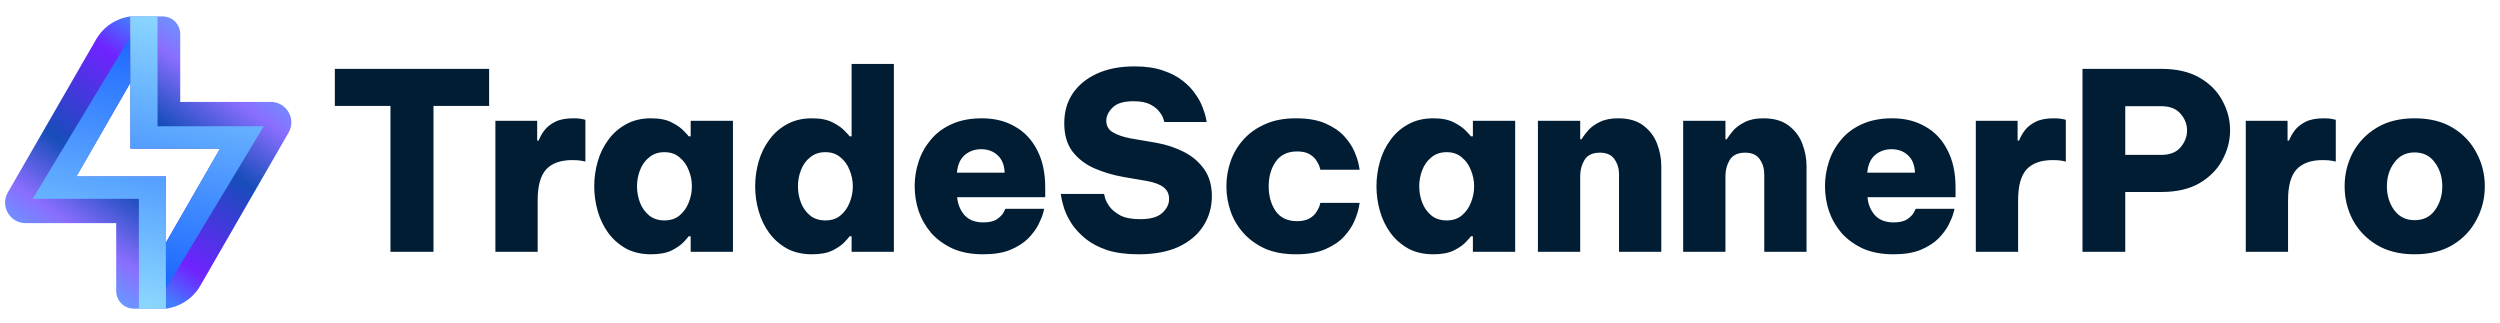 <svg width="364" height="47" viewBox="0 0 364 47" fill="none" xmlns="http://www.w3.org/2000/svg">
<g clip-path="url(#clip0_279_1343)">
<path fill-rule="evenodd" clip-rule="evenodd" d="M24.165 25.691V44.94H19.482C18.066 44.94 16.919 43.791 16.919 42.377V32.49H3.727C1.431 32.49 -0.006 30.006 1.143 28.018L14.001 5.725C15.066 3.882 16.921 2.662 18.999 2.39V12.02L11.122 25.691H24.165Z" fill="url(#paint0_linear_279_1343)"/>
<path d="M18.999 5.323L18.995 5.324L4.755 28.948H20.22V44.94H24.165V25.691H11.123L18.999 12.02V5.323Z" fill="url(#paint1_linear_279_1343)"/>
<path fill-rule="evenodd" clip-rule="evenodd" d="M18.995 21.639V2.39H23.678C25.094 2.39 26.241 3.539 26.241 4.952V14.84H39.434C41.729 14.84 43.166 17.323 42.017 19.312L29.16 41.603C28.095 43.446 26.239 44.666 24.162 44.939V35.308L32.038 21.638L18.995 21.639Z" fill="url(#paint2_linear_279_1343)"/>
<path d="M24.161 42.007L24.165 42.005L38.404 18.381H22.94V2.39H18.995V21.639H32.038L24.161 35.309V42.007Z" fill="url(#paint3_linear_279_1343)"/>
</g>
<path d="M56.852 36.665V15.425H48.752V10.025H71.216V15.425H63.116V36.665H56.852ZM72.129 36.665V17.584H78.213V20.465H78.429C78.621 19.961 78.897 19.469 79.257 18.988C79.641 18.485 80.169 18.064 80.841 17.729C81.513 17.392 82.401 17.225 83.505 17.225C84.033 17.225 84.453 17.261 84.765 17.333C85.077 17.404 85.233 17.441 85.233 17.441V23.525C85.233 23.525 85.065 23.489 84.729 23.416C84.393 23.345 83.925 23.309 83.325 23.309C81.621 23.309 80.349 23.765 79.509 24.677C78.693 25.589 78.285 27.077 78.285 29.141V36.665H72.129ZM94.801 17.225C96.049 17.225 97.057 17.429 97.825 17.837C98.617 18.244 99.205 18.665 99.589 19.096C99.997 19.505 100.225 19.757 100.273 19.853H100.561V17.584H106.717V36.665H100.561V34.397H100.273C100.225 34.493 99.997 34.757 99.589 35.189C99.205 35.621 98.617 36.041 97.825 36.449C97.057 36.833 96.049 37.025 94.801 37.025C93.409 37.025 92.197 36.749 91.165 36.197C90.133 35.621 89.269 34.865 88.573 33.929C87.877 32.969 87.361 31.901 87.025 30.725C86.689 29.549 86.521 28.349 86.521 27.125C86.521 25.901 86.689 24.701 87.025 23.525C87.361 22.349 87.877 21.293 88.573 20.357C89.269 19.396 90.133 18.64 91.165 18.088C92.197 17.512 93.409 17.225 94.801 17.225ZM96.745 22.157C95.857 22.157 95.113 22.409 94.513 22.913C93.913 23.392 93.469 24.017 93.181 24.785C92.893 25.529 92.749 26.309 92.749 27.125C92.749 27.941 92.893 28.733 93.181 29.501C93.469 30.245 93.913 30.869 94.513 31.373C95.113 31.853 95.857 32.093 96.745 32.093C97.633 32.093 98.365 31.853 98.941 31.373C99.541 30.869 99.985 30.245 100.273 29.501C100.585 28.733 100.741 27.941 100.741 27.125C100.741 26.309 100.585 25.529 100.273 24.785C99.985 24.017 99.541 23.392 98.941 22.913C98.365 22.409 97.633 22.157 96.745 22.157ZM118.233 37.025C116.841 37.025 115.629 36.749 114.597 36.197C113.565 35.621 112.701 34.865 112.005 33.929C111.309 32.969 110.793 31.901 110.457 30.725C110.121 29.549 109.953 28.349 109.953 27.125C109.953 25.901 110.121 24.701 110.457 23.525C110.793 22.349 111.309 21.293 112.005 20.357C112.701 19.396 113.565 18.64 114.597 18.088C115.629 17.512 116.841 17.225 118.233 17.225C119.481 17.225 120.489 17.429 121.257 17.837C122.049 18.244 122.637 18.665 123.021 19.096C123.429 19.505 123.657 19.757 123.705 19.853H123.993V9.305H130.149V36.665H123.993V34.397H123.705C123.657 34.493 123.429 34.757 123.021 35.189C122.637 35.621 122.049 36.041 121.257 36.449C120.489 36.833 119.481 37.025 118.233 37.025ZM120.177 32.093C121.065 32.093 121.797 31.853 122.373 31.373C122.973 30.869 123.417 30.245 123.705 29.501C124.017 28.733 124.173 27.941 124.173 27.125C124.173 26.309 124.017 25.529 123.705 24.785C123.417 24.017 122.973 23.392 122.373 22.913C121.797 22.409 121.065 22.157 120.177 22.157C119.289 22.157 118.545 22.409 117.945 22.913C117.345 23.392 116.901 24.017 116.613 24.785C116.325 25.529 116.181 26.309 116.181 27.125C116.181 27.941 116.325 28.733 116.613 29.501C116.901 30.245 117.345 30.869 117.945 31.373C118.545 31.853 119.289 32.093 120.177 32.093ZM143.147 37.025C141.443 37.025 139.967 36.749 138.719 36.197C137.471 35.621 136.427 34.865 135.587 33.929C134.771 32.969 134.159 31.901 133.751 30.725C133.367 29.549 133.175 28.337 133.175 27.089C133.175 25.889 133.367 24.701 133.751 23.525C134.135 22.349 134.723 21.293 135.515 20.357C136.307 19.396 137.315 18.64 138.539 18.088C139.787 17.512 141.263 17.225 142.967 17.225C144.791 17.225 146.387 17.62 147.755 18.413C149.147 19.18 150.227 20.32 150.995 21.832C151.787 23.32 152.183 25.133 152.183 27.269V28.709H139.367C139.439 29.693 139.787 30.557 140.411 31.301C141.059 32.021 141.971 32.381 143.147 32.381C144.035 32.381 144.707 32.225 145.163 31.913C145.643 31.577 145.967 31.241 146.135 30.905C146.303 30.569 146.387 30.401 146.387 30.401H152.039C152.039 30.401 151.979 30.629 151.859 31.085C151.739 31.517 151.511 32.069 151.175 32.741C150.839 33.389 150.347 34.049 149.699 34.721C149.051 35.369 148.187 35.921 147.107 36.377C146.051 36.809 144.731 37.025 143.147 37.025ZM139.331 25.145H146.279C146.231 24.017 145.883 23.165 145.235 22.588C144.611 22.012 143.819 21.725 142.859 21.725C141.923 21.725 141.119 22.012 140.447 22.588C139.799 23.165 139.427 24.017 139.331 25.145ZM165.792 37.025C163.992 37.025 162.456 36.821 161.184 36.413C159.936 35.981 158.892 35.429 158.052 34.757C157.236 34.085 156.576 33.377 156.072 32.633C155.592 31.889 155.232 31.181 154.992 30.509C154.776 29.837 154.632 29.297 154.56 28.889C154.488 28.457 154.452 28.241 154.452 28.241H160.752C160.752 28.241 160.8 28.433 160.896 28.817C160.992 29.177 161.208 29.597 161.544 30.077C161.904 30.557 162.432 30.989 163.128 31.373C163.848 31.733 164.808 31.913 166.008 31.913C167.496 31.913 168.564 31.613 169.212 31.013C169.884 30.413 170.22 29.729 170.22 28.961C170.22 28.265 169.968 27.713 169.464 27.305C168.984 26.897 168.192 26.585 167.088 26.369L163.524 25.757C162.036 25.493 160.632 25.073 159.312 24.497C158.016 23.921 156.96 23.105 156.144 22.049C155.352 20.993 154.956 19.625 154.956 17.945C154.956 16.288 155.364 14.848 156.18 13.624C157.02 12.377 158.208 11.405 159.744 10.709C161.28 10.012 163.092 9.665 165.18 9.665C166.812 9.665 168.204 9.869 169.356 10.277C170.508 10.661 171.468 11.165 172.236 11.789C173.004 12.389 173.616 13.037 174.072 13.732C174.552 14.405 174.9 15.053 175.116 15.677C175.356 16.3 175.512 16.805 175.584 17.189C175.656 17.573 175.692 17.765 175.692 17.765H169.536C169.536 17.765 169.488 17.62 169.392 17.333C169.32 17.021 169.128 16.672 168.816 16.288C168.528 15.881 168.084 15.521 167.484 15.209C166.884 14.896 166.068 14.741 165.036 14.741C163.596 14.741 162.576 15.053 161.976 15.677C161.376 16.277 161.076 16.913 161.076 17.584C161.076 18.329 161.4 18.893 162.048 19.277C162.72 19.661 163.56 19.949 164.568 20.141L168.348 20.789C169.812 21.053 171.156 21.497 172.38 22.121C173.604 22.745 174.588 23.585 175.332 24.641C176.076 25.697 176.448 27.005 176.448 28.565C176.448 30.173 176.028 31.625 175.188 32.921C174.372 34.193 173.172 35.201 171.588 35.945C170.004 36.665 168.072 37.025 165.792 37.025ZM188.679 37.025C186.951 37.025 185.451 36.749 184.179 36.197C182.931 35.621 181.887 34.865 181.047 33.929C180.207 32.993 179.583 31.937 179.175 30.761C178.767 29.585 178.563 28.373 178.563 27.125C178.563 25.877 178.767 24.665 179.175 23.488C179.583 22.312 180.207 21.256 181.047 20.32C181.887 19.384 182.931 18.64 184.179 18.088C185.451 17.512 186.951 17.225 188.679 17.225C190.431 17.225 191.871 17.477 192.999 17.98C194.151 18.485 195.063 19.109 195.735 19.853C196.407 20.597 196.899 21.34 197.211 22.084C197.523 22.829 197.727 23.453 197.823 23.957C197.919 24.461 197.967 24.713 197.967 24.713H192.243C192.243 24.713 192.207 24.581 192.135 24.317C192.063 24.053 191.907 23.741 191.667 23.381C191.451 23.021 191.115 22.709 190.659 22.445C190.203 22.181 189.603 22.049 188.859 22.049C187.467 22.049 186.423 22.553 185.727 23.561C185.055 24.545 184.719 25.733 184.719 27.125C184.719 28.517 185.055 29.717 185.727 30.725C186.423 31.709 187.467 32.201 188.859 32.201C189.603 32.201 190.203 32.069 190.659 31.805C191.115 31.541 191.451 31.229 191.667 30.869C191.907 30.509 192.063 30.197 192.135 29.933C192.207 29.669 192.243 29.537 192.243 29.537H197.967C197.967 29.537 197.919 29.789 197.823 30.293C197.727 30.797 197.523 31.421 197.211 32.165C196.899 32.909 196.407 33.653 195.735 34.397C195.063 35.141 194.151 35.765 192.999 36.269C191.871 36.773 190.431 37.025 188.679 37.025ZM208.693 17.225C209.941 17.225 210.949 17.429 211.717 17.837C212.509 18.244 213.097 18.665 213.481 19.096C213.889 19.505 214.117 19.757 214.165 19.853H214.453V17.584H220.609V36.665H214.453V34.397H214.165C214.117 34.493 213.889 34.757 213.481 35.189C213.097 35.621 212.509 36.041 211.717 36.449C210.949 36.833 209.941 37.025 208.693 37.025C207.301 37.025 206.089 36.749 205.057 36.197C204.025 35.621 203.161 34.865 202.465 33.929C201.769 32.969 201.253 31.901 200.917 30.725C200.581 29.549 200.413 28.349 200.413 27.125C200.413 25.901 200.581 24.701 200.917 23.525C201.253 22.349 201.769 21.293 202.465 20.357C203.161 19.396 204.025 18.64 205.057 18.088C206.089 17.512 207.301 17.225 208.693 17.225ZM210.637 22.157C209.749 22.157 209.005 22.409 208.405 22.913C207.805 23.392 207.361 24.017 207.073 24.785C206.785 25.529 206.641 26.309 206.641 27.125C206.641 27.941 206.785 28.733 207.073 29.501C207.361 30.245 207.805 30.869 208.405 31.373C209.005 31.853 209.749 32.093 210.637 32.093C211.525 32.093 212.257 31.853 212.833 31.373C213.433 30.869 213.877 30.245 214.165 29.501C214.477 28.733 214.633 27.941 214.633 27.125C214.633 26.309 214.477 25.529 214.165 24.785C213.877 24.017 213.433 23.392 212.833 22.913C212.257 22.409 211.525 22.157 210.637 22.157ZM223.921 36.665V17.584H230.077V20.285H230.257C230.497 19.901 230.821 19.469 231.229 18.988C231.661 18.509 232.225 18.101 232.921 17.765C233.641 17.404 234.529 17.225 235.585 17.225C237.121 17.225 238.345 17.573 239.257 18.268C240.193 18.965 240.865 19.853 241.273 20.933C241.681 21.989 241.885 23.081 241.885 24.209V36.665H235.729V25.361C235.729 24.545 235.513 23.825 235.081 23.201C234.649 22.553 233.941 22.229 232.957 22.229C231.877 22.229 231.121 22.588 230.689 23.309C230.281 24.005 230.077 24.773 230.077 25.613V36.665H223.921ZM245.068 36.665V17.584H251.224V20.285H251.404C251.644 19.901 251.968 19.469 252.376 18.988C252.808 18.509 253.372 18.101 254.068 17.765C254.788 17.404 255.676 17.225 256.732 17.225C258.268 17.225 259.492 17.573 260.404 18.268C261.34 18.965 262.012 19.853 262.42 20.933C262.828 21.989 263.032 23.081 263.032 24.209V36.665H256.876V25.361C256.876 24.545 256.66 23.825 256.228 23.201C255.796 22.553 255.088 22.229 254.104 22.229C253.024 22.229 252.268 22.588 251.836 23.309C251.428 24.005 251.224 24.773 251.224 25.613V36.665H245.068ZM275.69 37.025C273.986 37.025 272.51 36.749 271.262 36.197C270.014 35.621 268.97 34.865 268.13 33.929C267.314 32.969 266.702 31.901 266.294 30.725C265.91 29.549 265.718 28.337 265.718 27.089C265.718 25.889 265.91 24.701 266.294 23.525C266.678 22.349 267.266 21.293 268.058 20.357C268.85 19.396 269.858 18.64 271.082 18.088C272.33 17.512 273.806 17.225 275.51 17.225C277.334 17.225 278.93 17.62 280.298 18.413C281.69 19.18 282.77 20.32 283.538 21.832C284.33 23.32 284.726 25.133 284.726 27.269V28.709H271.91C271.982 29.693 272.33 30.557 272.954 31.301C273.602 32.021 274.514 32.381 275.69 32.381C276.578 32.381 277.25 32.225 277.706 31.913C278.186 31.577 278.51 31.241 278.678 30.905C278.846 30.569 278.93 30.401 278.93 30.401H284.582C284.582 30.401 284.522 30.629 284.402 31.085C284.282 31.517 284.054 32.069 283.718 32.741C283.382 33.389 282.89 34.049 282.242 34.721C281.594 35.369 280.73 35.921 279.65 36.377C278.594 36.809 277.274 37.025 275.69 37.025ZM271.874 25.145H278.822C278.774 24.017 278.426 23.165 277.778 22.588C277.154 22.012 276.362 21.725 275.402 21.725C274.466 21.725 273.662 22.012 272.99 22.588C272.342 23.165 271.97 24.017 271.874 25.145ZM287.679 36.665V17.584H293.763V20.465H293.979C294.171 19.961 294.447 19.469 294.807 18.988C295.191 18.485 295.719 18.064 296.391 17.729C297.063 17.392 297.951 17.225 299.055 17.225C299.583 17.225 300.003 17.261 300.315 17.333C300.627 17.404 300.783 17.441 300.783 17.441V23.525C300.783 23.525 300.615 23.489 300.279 23.416C299.943 23.345 299.475 23.309 298.875 23.309C297.171 23.309 295.899 23.765 295.059 24.677C294.243 25.589 293.835 27.077 293.835 29.141V36.665H287.679ZM303.209 36.665V10.025H314.693C316.925 10.025 318.785 10.457 320.273 11.32C321.761 12.184 322.865 13.3 323.585 14.669C324.329 16.037 324.701 17.465 324.701 18.953C324.701 20.465 324.329 21.905 323.585 23.273C322.865 24.641 321.761 25.768 320.273 26.657C318.785 27.521 316.925 27.953 314.693 27.953H309.437V36.665H303.209ZM314.657 15.46H309.437V22.553H314.657C315.929 22.553 316.877 22.181 317.501 21.437C318.125 20.693 318.437 19.877 318.437 18.988C318.437 18.101 318.125 17.297 317.501 16.576C316.877 15.832 315.929 15.46 314.657 15.46ZM326.985 36.665V17.584H333.069V20.465H333.285C333.477 19.961 333.753 19.469 334.113 18.988C334.497 18.485 335.025 18.064 335.697 17.729C336.369 17.392 337.257 17.225 338.361 17.225C338.889 17.225 339.309 17.261 339.621 17.333C339.933 17.404 340.089 17.441 340.089 17.441V23.525C340.089 23.525 339.921 23.489 339.585 23.416C339.249 23.345 338.781 23.309 338.181 23.309C336.477 23.309 335.205 23.765 334.365 24.677C333.549 25.589 333.141 27.077 333.141 29.141V36.665H326.985ZM351.565 37.025C349.405 37.025 347.569 36.569 346.057 35.657C344.545 34.745 343.381 33.533 342.565 32.021C341.773 30.509 341.377 28.877 341.377 27.125C341.377 25.372 341.773 23.741 342.565 22.229C343.381 20.717 344.545 19.505 346.057 18.593C347.569 17.68 349.405 17.225 351.565 17.225C353.749 17.225 355.597 17.68 357.109 18.593C358.621 19.505 359.773 20.717 360.565 22.229C361.381 23.741 361.789 25.372 361.789 27.125C361.789 28.877 361.381 30.509 360.565 32.021C359.773 33.533 358.621 34.745 357.109 35.657C355.597 36.569 353.749 37.025 351.565 37.025ZM351.565 32.057C352.837 32.057 353.821 31.577 354.517 30.617C355.237 29.633 355.597 28.469 355.597 27.125C355.597 25.781 355.237 24.629 354.517 23.669C353.821 22.685 352.837 22.193 351.565 22.193C350.317 22.193 349.333 22.685 348.613 23.669C347.893 24.629 347.533 25.781 347.533 27.125C347.533 28.469 347.893 29.633 348.613 30.617C349.333 31.577 350.317 32.057 351.565 32.057Z" fill="#001D34"/>
<defs>
<linearGradient id="paint0_linear_279_1343" x1="6.456" y1="43.986" x2="29.968" y2="10.259" gradientUnits="userSpaceOnUse">
<stop stop-color="#8A6EFF"/>
<stop offset="0.06" stop-color="#52B4FF"/>
<stop offset="0.28" stop-color="#8A6EFF"/>
<stop offset="0.5" stop-color="#174DBA"/>
<stop offset="0.86" stop-color="#7023FF"/>
<stop offset="1" stop-color="#427DFF"/>
</linearGradient>
<linearGradient id="paint1_linear_279_1343" x1="17.263" y1="5.837" x2="8.868" y2="43.157" gradientUnits="userSpaceOnUse">
<stop stop-color="#1E69FF"/>
<stop offset="1" stop-color="#8FDAFF"/>
</linearGradient>
<linearGradient id="paint2_linear_279_1343" x1="24.712" y1="43.985" x2="48.224" y2="10.258" gradientUnits="userSpaceOnUse">
<stop stop-color="#427DFF"/>
<stop offset="0.14" stop-color="#7023FF"/>
<stop offset="0.5" stop-color="#174DBA"/>
<stop offset="0.72" stop-color="#8A6EFF"/>
<stop offset="0.94" stop-color="#52B4FF"/>
<stop offset="1" stop-color="#8A6EFF"/>
</linearGradient>
<linearGradient id="paint3_linear_279_1343" x1="31.502" y1="2.904" x2="23.106" y2="40.224" gradientUnits="userSpaceOnUse">
<stop stop-color="#8FDAFF"/>
<stop offset="1" stop-color="#1E69FF"/>
</linearGradient>
<clipPath id="clip0_279_1343">
<rect width="41.682" height="42.55" fill="white" transform="translate(0.739 2.39)"/>
</clipPath>
</defs>
</svg>
